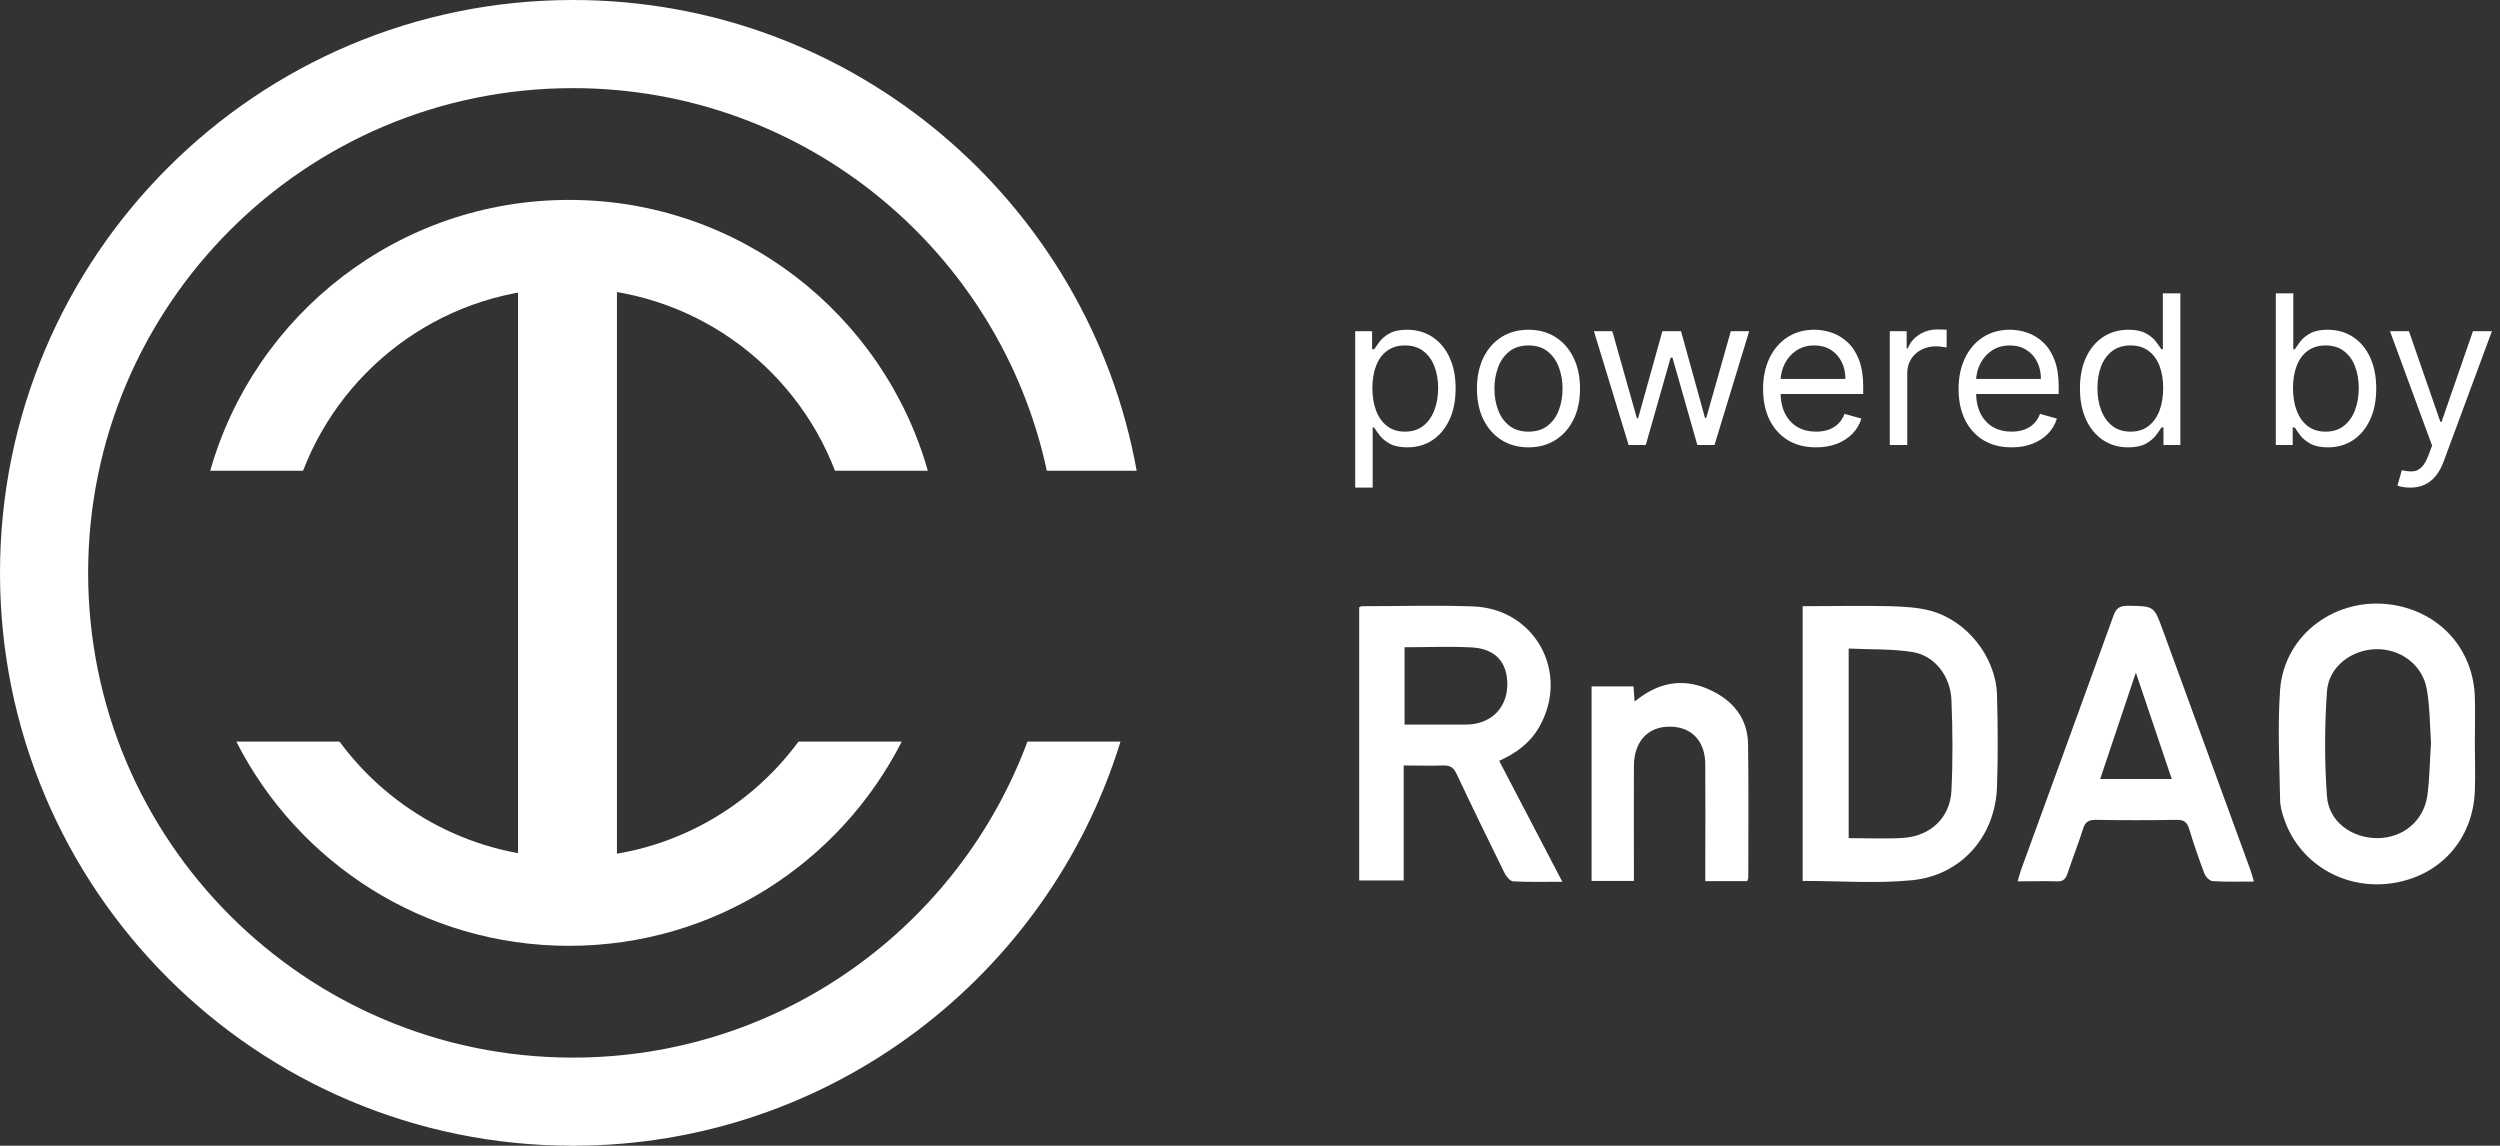 <svg width="1163" height="533" viewBox="0 0 1163 533" fill="none" xmlns="http://www.w3.org/2000/svg">
<rect x="0" y="0" width="1163" height="533" fill="#333333" stroke="none"/>
<path fill-rule="evenodd" clip-rule="evenodd" d="M477.961 345C446.083 430.838 363.434 492 266.5 492C141.96 492 41 391.04 41 266.5C41 141.96 141.96 41 266.5 41C374.745 41 465.177 117.269 486.988 219H528.779C506.377 94.479 397.472 0 266.5 0C119.316 0 0 119.316 0 266.5C0 413.684 119.316 533 266.5 533C386.362 533 487.742 453.87 521.25 345H477.961Z" fill="white"/>
<path fill-rule="evenodd" clip-rule="evenodd" d="M388.441 219H431.627C410.97 146.27 344.061 93 264.71 93C185.358 93 118.449 146.27 97.792 219H140.978C160.075 169.286 208.272 134 264.71 134C321.147 134 369.344 169.286 388.441 219ZM419.477 345H371.463C347.34 377.751 308.506 399 264.71 399C220.913 399 182.079 377.751 157.956 345H109.942C138.593 401.375 197.141 440 264.71 440C332.278 440 390.826 401.375 419.477 345Z" fill="white"/>
<rect x="241" y="114" width="46" height="297" fill="white"/>
<path d="M760.1 409.8H740.4V319.3H759.9C760 321.3 760.2 323.4 760.4 326.3C761.8 325.3 762.9 324.4 764 323.7C773.9 316.9 784.4 315.9 795.2 320.8C806 325.7 813 333.9 813.2 346.2C813.5 366.8 813.3 387.5 813.3 408.2C813.3 408.7 813.1 409.1 812.8 409.9H793.3C793.3 407.8 793.3 405.9 793.3 404C793.3 387.8 793.4 371.7 793.3 355.5C793.2 343.9 786 337.3 775 338.1C766 338.8 760.2 345.5 760.1 356.1C760 372.1 760.1 388.1 760.1 404.1C760.1 405.9 760.1 407.7 760.1 410V409.8Z" fill="white"/>
<path d="M929 323.1C928.4 305.4 914.8 288.4 897.6 284C891.7 282.5 885.4 282.2 879.3 282C865.8 281.7 852.4 282 838.6 282V409.8C855.8 409.8 872.7 411.1 889.3 409.5C912.3 407.3 928.2 389.2 929 366.1C929.5 351.8 929.4 337.5 929 323.1ZM907.8 367.9C907.2 380.3 898.1 389 885.3 389.8C877 390.3 868.7 389.9 860 389.9V301.7C870 302.2 879.9 301.8 889.5 303.3C899.7 304.8 907.3 314.2 907.8 325.5C908.4 339.6 908.5 353.8 907.8 367.9Z" fill="white"/>
<path d="M697.5 353.9C705.5 350.3 711.9 345.5 716.1 338.1C730.4 312.9 714.1 283.1 685.2 282.1C668.1 281.5 650.9 282 633.7 282C633.2 282 632.8 282.3 632.3 282.5V409.6H653V356.1C659.6 356.1 665.4 356.3 671.2 356.1C674.4 356 676.1 356.8 677.6 360C684.9 375.5 692.4 390.9 700 406.3C700.8 407.8 702.5 409.9 703.9 410C711.2 410.4 718.4 410.2 726.8 410.2C716.8 391 707.2 372.7 697.5 354.1V353.9ZM683.7 337C681.9 337.1 680 337.1 678.2 337.1C670.1 337.1 661.9 337.1 653.4 337.1V301.1C664.1 301.1 674.6 300.6 685 301.2C695.9 301.9 701.4 308.4 701.2 318.8C701 329 694.1 336.3 683.7 337Z" fill="white"/>
<path d="M1151.3 346.3C1151.3 339 1151.5 331.6 1151.3 324.3C1150.6 302.1 1135.3 285 1113.3 281.4C1087.1 277.2 1062.6 294.9 1060.7 320.9C1059.5 337.8 1060.4 354.9 1060.7 371.9C1060.7 375.2 1061.7 378.5 1062.8 381.6C1070.2 402.4 1091.6 414.5 1113.9 410.7C1135.7 407 1150.5 390.1 1151.3 367.8C1151.6 360.6 1151.3 353.5 1151.3 346.3ZM1129.2 370.2C1127.4 382.1 1117.7 389.9 1105.9 389.9C1094 389.9 1083.3 382.2 1082.5 370.4C1081.3 354.2 1081.4 337.8 1082.5 321.6C1083.3 310.1 1094 302.2 1105.4 302C1116.9 301.8 1127.1 309.4 1129 320.9C1130.4 329.2 1130.4 337.8 1130.9 345.7C1130.3 354.2 1130.3 362.2 1129.2 370.1V370.2Z" fill="white"/>
<path d="M1047 405C1033.4 367.7 1019.8 330.4 1006.1 293C1002 281.8 1002 282 990 281.8C986.3 281.8 984.5 282.7 983.2 286.4C968.9 326 954.5 365.4 940.1 404.9C939.6 406.4 939.2 408 938.6 410C945.1 410 950.9 409.8 956.7 410C959.9 410.2 961 408.8 961.9 406.1C964.2 399.2 966.9 392.3 969.1 385.4C970.1 382.3 971.7 381.4 974.8 381.4C987.5 381.6 1000.1 381.6 1012.8 381.4C1016.1 381.4 1017.4 382.5 1018.4 385.6C1020.5 392.6 1022.9 399.5 1025.5 406.4C1026.1 407.9 1027.9 409.8 1029.3 409.9C1035.4 410.3 1041.6 410.1 1048.5 410.1C1047.9 407.9 1047.5 406.4 1047 405.1V405ZM977 362.4C982.5 345.9 987.9 329.8 993.6 312.9C999.3 329.8 1004.7 345.9 1010.3 362.4H977Z" fill="white"/>
<path d="M630.441 226.843V154.085H638.296V162.491H639.26C639.857 161.572 640.684 160.401 641.741 158.977C642.82 157.53 644.359 156.244 646.357 155.119C648.378 153.971 651.111 153.396 654.556 153.396C659.011 153.396 662.939 154.51 666.338 156.738C669.737 158.966 672.389 162.124 674.295 166.212C676.202 170.3 677.155 175.123 677.155 180.681C677.155 186.284 676.202 191.142 674.295 195.253C672.389 199.341 669.748 202.51 666.372 204.761C662.996 206.989 659.103 208.102 654.694 208.102C651.295 208.102 648.573 207.54 646.529 206.414C644.485 205.266 642.912 203.968 641.809 202.522C640.707 201.052 639.857 199.834 639.26 198.87H638.571V226.843H630.441ZM638.433 180.543C638.433 184.539 639.019 188.064 640.19 191.119C641.362 194.15 643.073 196.527 645.323 198.25C647.574 199.949 650.33 200.799 653.591 200.799C656.99 200.799 659.827 199.903 662.1 198.112C664.397 196.298 666.119 193.863 667.268 190.809C668.439 187.731 669.025 184.309 669.025 180.543C669.025 176.822 668.45 173.469 667.302 170.483C666.177 167.475 664.466 165.098 662.169 163.352C659.895 161.584 657.036 160.7 653.591 160.7C650.284 160.7 647.505 161.538 645.254 163.215C643.004 164.868 641.304 167.188 640.156 170.173C639.008 173.136 638.433 176.593 638.433 180.543ZM711.053 208.102C706.276 208.102 702.085 206.966 698.479 204.692C694.896 202.418 692.094 199.237 690.073 195.149C688.075 191.061 687.076 186.284 687.076 180.818C687.076 175.306 688.075 170.495 690.073 166.384C692.094 162.273 694.896 159.081 698.479 156.807C702.085 154.533 706.276 153.396 711.053 153.396C715.83 153.396 720.01 154.533 723.593 156.807C727.198 159.081 730 162.273 731.998 166.384C734.019 170.495 735.03 175.306 735.03 180.818C735.03 186.284 734.019 191.061 731.998 195.149C730 199.237 727.198 202.418 723.593 204.692C720.01 206.966 715.83 208.102 711.053 208.102ZM711.053 200.799C714.682 200.799 717.667 199.869 720.01 198.009C722.353 196.148 724.087 193.702 725.212 190.671C726.337 187.639 726.9 184.355 726.9 180.818C726.9 177.281 726.337 173.986 725.212 170.931C724.087 167.877 722.353 165.408 720.01 163.525C717.667 161.641 714.682 160.7 711.053 160.7C707.424 160.7 704.439 161.641 702.096 163.525C699.754 165.408 698.02 167.877 696.894 170.931C695.769 173.986 695.206 177.281 695.206 180.818C695.206 184.355 695.769 187.639 696.894 190.671C698.02 193.702 699.754 196.148 702.096 198.009C704.439 199.869 707.424 200.799 711.053 200.799ZM757.629 207L741.507 154.085H750.05L761.487 194.598H762.038L773.338 154.085H782.019L793.181 194.46H793.732L805.169 154.085H813.713L797.59 207H789.598L778.023 166.35H777.196L765.621 207H757.629ZM844.847 208.102C839.748 208.102 835.35 206.977 831.652 204.726C827.978 202.453 825.141 199.283 823.143 195.218C821.168 191.13 820.181 186.376 820.181 180.956C820.181 175.536 821.168 170.759 823.143 166.625C825.141 162.468 827.92 159.23 831.48 156.91C835.063 154.568 839.243 153.396 844.02 153.396C846.776 153.396 849.497 153.856 852.184 154.774C854.871 155.693 857.317 157.186 859.522 159.253C861.727 161.297 863.484 164.007 864.793 167.383C866.102 170.759 866.757 174.916 866.757 179.854V183.299H825.968V176.271H858.489C858.489 173.285 857.892 170.621 856.697 168.279C855.526 165.936 853.849 164.087 851.668 162.732C849.509 161.377 846.96 160.7 844.02 160.7C840.782 160.7 837.98 161.504 835.614 163.111C833.272 164.696 831.469 166.763 830.206 169.312C828.942 171.861 828.311 174.594 828.311 177.511V182.196C828.311 186.192 829 189.58 830.378 192.359C831.779 195.115 833.719 197.216 836.2 198.663C838.68 200.087 841.562 200.799 844.847 200.799C846.983 200.799 848.912 200.501 850.634 199.903C852.38 199.283 853.884 198.365 855.147 197.147C856.41 195.907 857.386 194.368 858.075 192.531L865.93 194.736C865.103 197.4 863.714 199.743 861.761 201.764C859.809 203.762 857.398 205.323 854.527 206.449C851.656 207.551 848.429 208.102 844.847 208.102ZM879.124 207V154.085H886.978V162.078H887.53C888.494 159.46 890.24 157.335 892.766 155.705C895.292 154.074 898.14 153.259 901.309 153.259C901.907 153.259 902.653 153.27 903.549 153.293C904.444 153.316 905.122 153.351 905.581 153.396V161.664C905.306 161.595 904.674 161.492 903.687 161.354C902.722 161.194 901.7 161.113 900.621 161.113C898.048 161.113 895.752 161.653 893.731 162.732C891.733 163.789 890.148 165.259 888.977 167.142C887.828 169.002 887.254 171.127 887.254 173.515V207H879.124ZM935.794 208.102C930.695 208.102 926.297 206.977 922.599 204.726C918.925 202.453 916.088 199.283 914.09 195.218C912.115 191.13 911.128 186.376 911.128 180.956C911.128 175.536 912.115 170.759 914.09 166.625C916.088 162.468 918.867 159.23 922.427 156.91C926.01 154.568 930.19 153.396 934.967 153.396C937.723 153.396 940.444 153.856 943.131 154.774C945.818 155.693 948.264 157.186 950.469 159.253C952.674 161.297 954.431 164.007 955.74 167.383C957.049 170.759 957.703 174.916 957.703 179.854V183.299H916.915V176.271H949.436C949.436 173.285 948.838 170.621 947.644 168.279C946.473 165.936 944.796 164.087 942.615 162.732C940.456 161.377 937.906 160.7 934.967 160.7C931.728 160.7 928.927 161.504 926.561 163.111C924.218 164.696 922.416 166.763 921.152 169.312C919.889 171.861 919.258 174.594 919.258 177.511V182.196C919.258 186.192 919.947 189.58 921.325 192.359C922.726 195.115 924.666 197.216 927.147 198.663C929.627 200.087 932.509 200.799 935.794 200.799C937.929 200.799 939.859 200.501 941.581 199.903C943.327 199.283 944.831 198.365 946.094 197.147C947.357 195.907 948.333 194.368 949.022 192.531L956.877 194.736C956.05 197.4 954.66 199.743 952.708 201.764C950.756 203.762 948.345 205.323 945.474 206.449C942.603 207.551 939.376 208.102 935.794 208.102ZM990.052 208.102C985.642 208.102 981.749 206.989 978.373 204.761C974.997 202.51 972.356 199.341 970.45 195.253C968.544 191.142 967.59 186.284 967.59 180.681C967.59 175.123 968.544 170.3 970.45 166.212C972.356 162.124 975.009 158.966 978.408 156.738C981.807 154.51 985.734 153.396 990.189 153.396C993.634 153.396 996.356 153.971 998.354 155.119C1000.38 156.244 1001.91 157.53 1002.97 158.977C1004.05 160.401 1004.89 161.572 1005.49 162.491H1006.17V136.447H1014.3V207H1006.45V198.87H1005.49C1004.89 199.834 1004.04 201.052 1002.94 202.522C1001.83 203.968 1000.26 205.266 998.216 206.414C996.172 207.54 993.451 208.102 990.052 208.102ZM991.154 200.799C994.415 200.799 997.171 199.949 999.422 198.25C1001.67 196.527 1003.38 194.15 1004.55 191.119C1005.73 188.064 1006.31 184.539 1006.31 180.543C1006.31 176.593 1005.74 173.136 1004.59 170.173C1003.44 167.188 1001.74 164.868 999.491 163.215C997.24 161.538 994.461 160.7 991.154 160.7C987.709 160.7 984.838 161.584 982.542 163.352C980.268 165.098 978.557 167.475 977.409 170.483C976.283 173.469 975.721 176.822 975.721 180.543C975.721 184.309 976.295 187.731 977.443 190.809C978.614 193.863 980.337 196.298 982.611 198.112C984.907 199.903 987.755 200.799 991.154 200.799ZM1058.71 207V136.447H1066.84V162.491H1067.53C1068.13 161.572 1068.95 160.401 1070.01 158.977C1071.09 157.53 1072.63 156.244 1074.63 155.119C1076.65 153.971 1079.38 153.396 1082.82 153.396C1087.28 153.396 1091.21 154.51 1094.61 156.738C1098.01 158.966 1100.66 162.124 1102.56 166.212C1104.47 170.3 1105.42 175.123 1105.42 180.681C1105.42 186.284 1104.47 191.142 1102.56 195.253C1100.66 199.341 1098.02 202.51 1094.64 204.761C1091.26 206.989 1087.37 208.102 1082.96 208.102C1079.56 208.102 1076.84 207.54 1074.8 206.414C1072.75 205.266 1071.18 203.968 1070.08 202.522C1068.98 201.052 1068.13 199.834 1067.53 198.87H1066.56V207H1058.71ZM1066.7 180.543C1066.7 184.539 1067.29 188.064 1068.46 191.119C1069.63 194.15 1071.34 196.527 1073.59 198.25C1075.84 199.949 1078.6 200.799 1081.86 200.799C1085.26 200.799 1088.1 199.903 1090.37 198.112C1092.67 196.298 1094.39 193.863 1095.54 190.809C1096.71 187.731 1097.29 184.309 1097.29 180.543C1097.29 176.822 1096.72 173.469 1095.57 170.483C1094.45 167.475 1092.73 165.098 1090.44 163.352C1088.16 161.584 1085.3 160.7 1081.86 160.7C1078.55 160.7 1075.77 161.538 1073.52 163.215C1071.27 164.868 1069.57 167.188 1068.42 170.173C1067.28 173.136 1066.7 176.593 1066.7 180.543ZM1121.2 226.843C1119.82 226.843 1118.59 226.728 1117.52 226.498C1116.44 226.292 1115.69 226.085 1115.28 225.878L1117.34 218.713C1119.32 219.218 1121.06 219.402 1122.58 219.264C1124.09 219.126 1125.44 218.449 1126.61 217.232C1127.8 216.037 1128.89 214.097 1129.88 211.41L1131.4 207.276L1111.83 154.085H1120.65L1135.26 196.252H1135.81L1150.41 154.085H1159.23L1136.77 214.717C1135.76 217.45 1134.51 219.712 1133.02 221.503C1131.52 223.318 1129.79 224.661 1127.82 225.534C1125.86 226.407 1123.66 226.843 1121.2 226.843Z" fill="white"/>
</svg>
